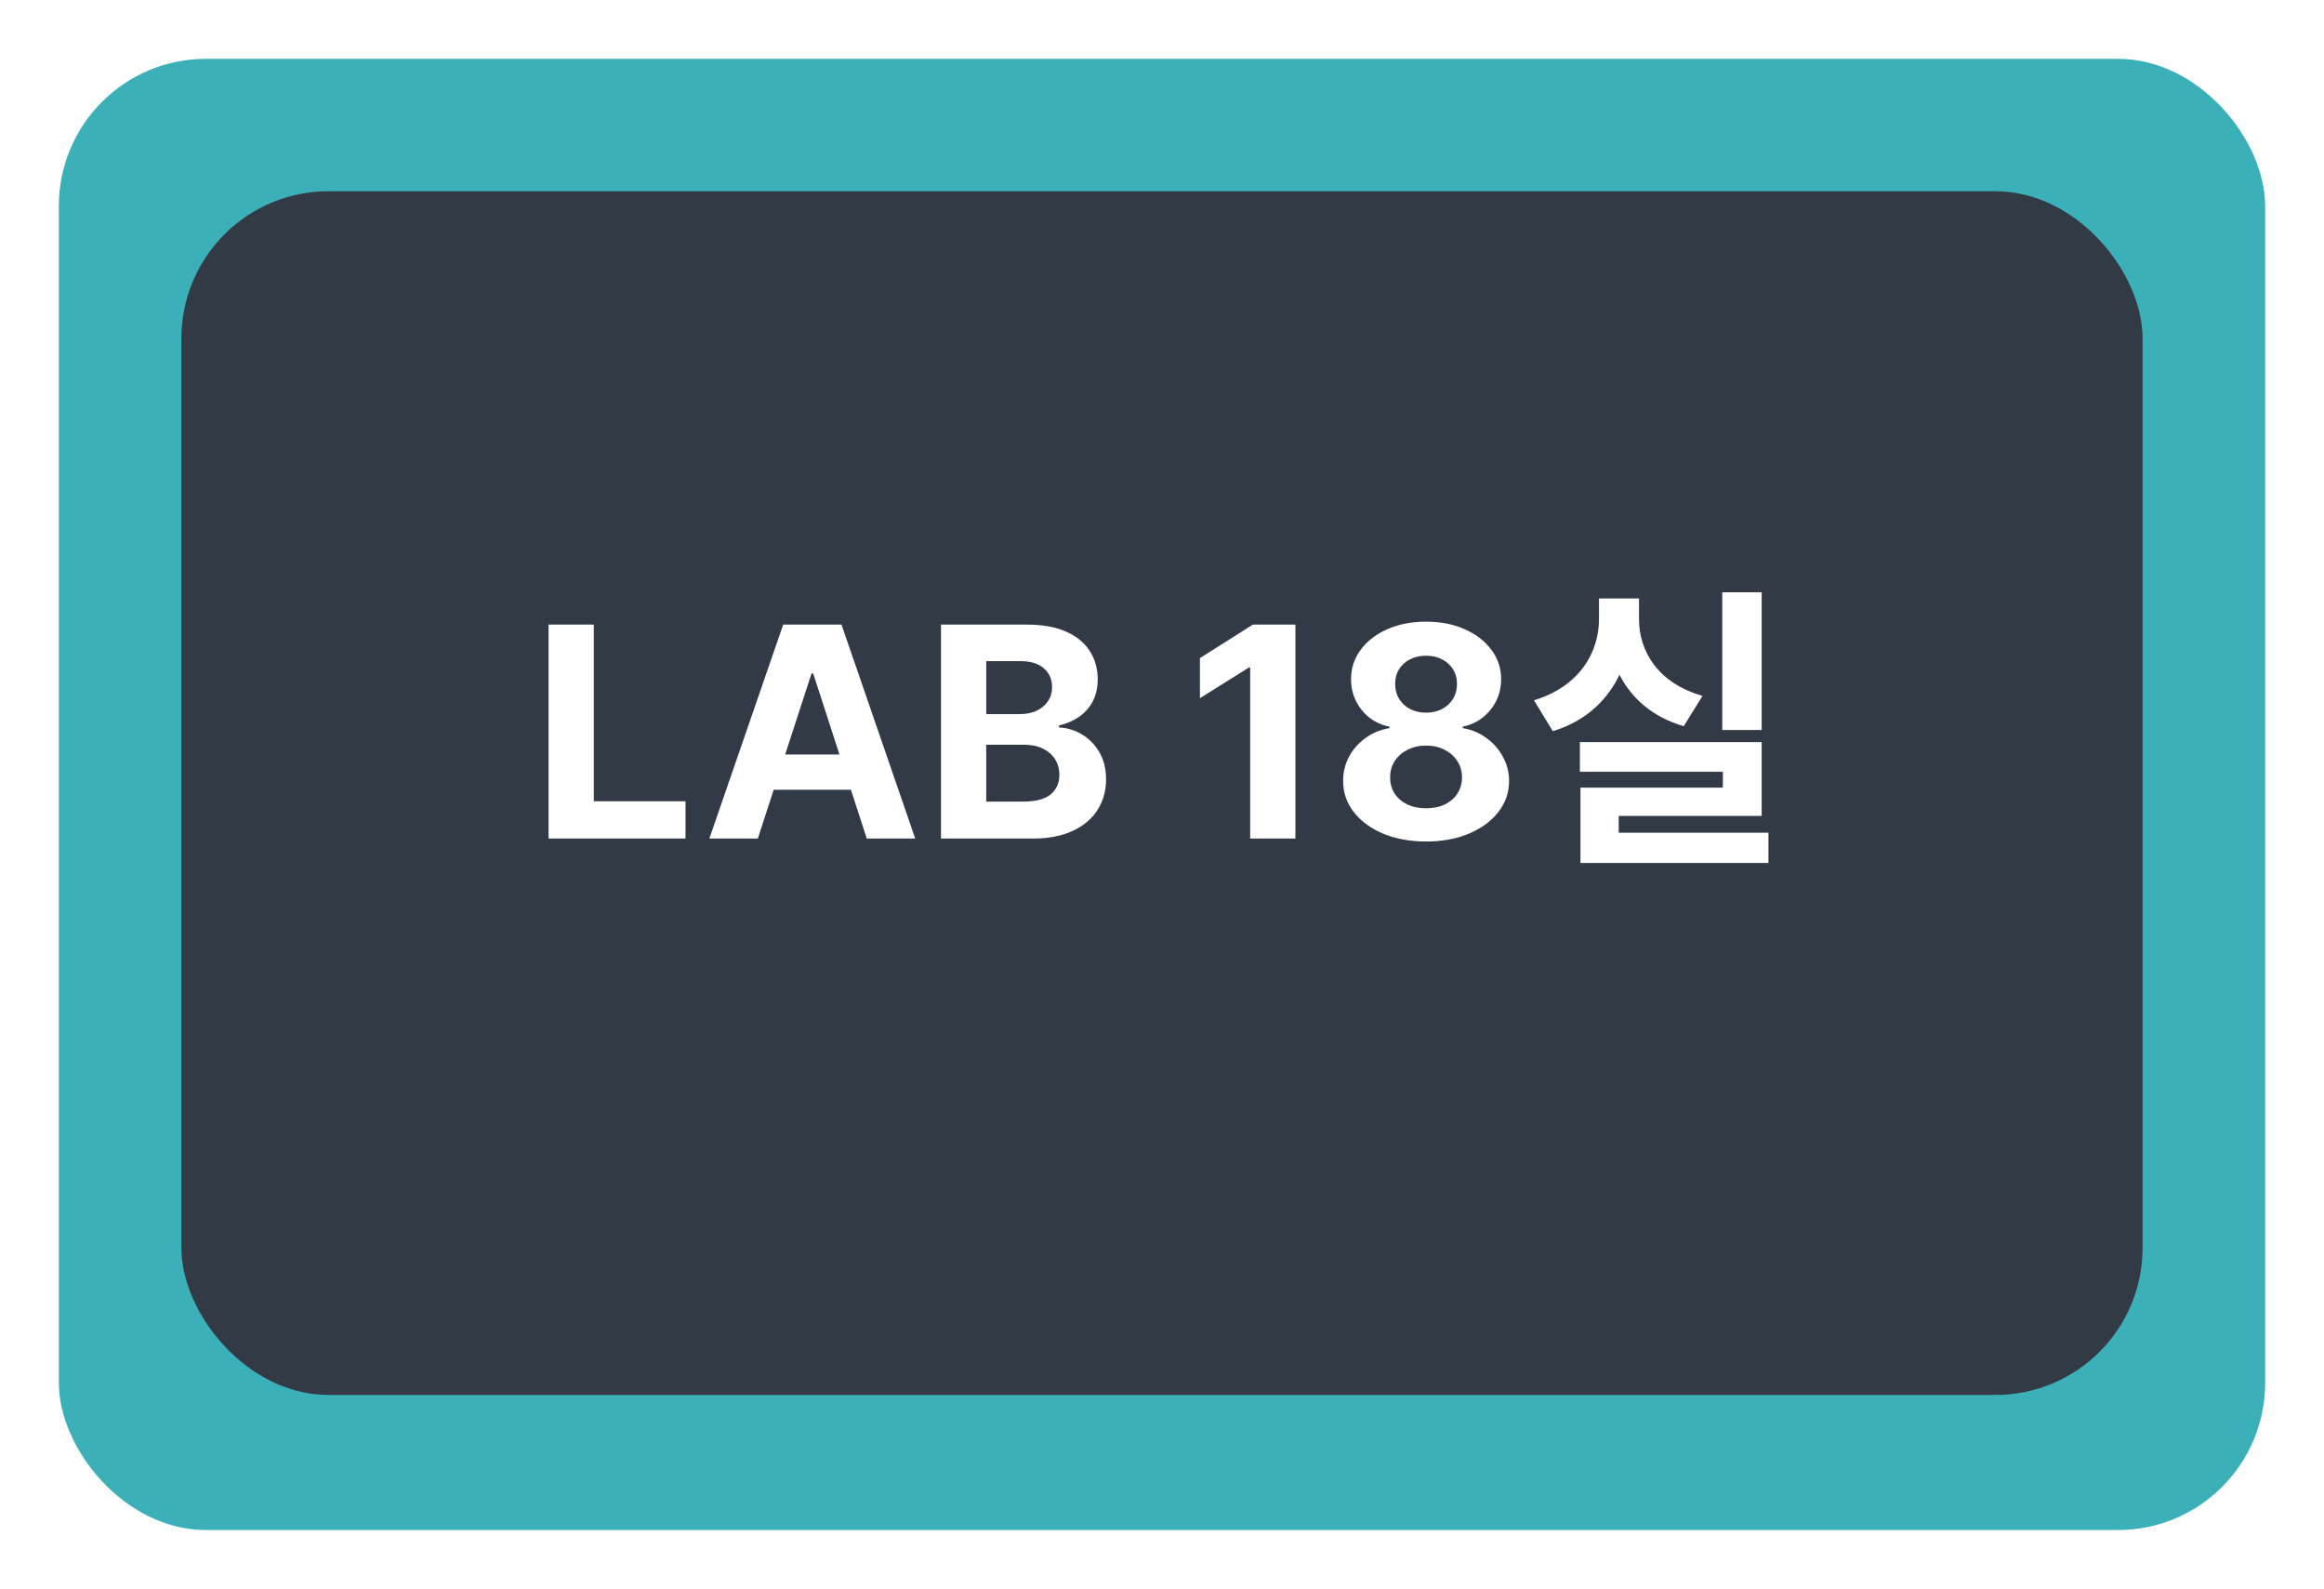<svg width="158" height="108" viewBox="0 0 158 108" fill="none" xmlns="http://www.w3.org/2000/svg">
<g filter="url(#filter0_d_2855_86)">
<rect x="4" width="150" height="100" rx="10" fill="#3CB0B8"/>
</g>
<g filter="url(#filter1_i_2855_86)">
<rect x="12.333" y="9" width="133.333" height="81.818" rx="10" fill="#323A45"/>
</g>
<path d="M37.295 57V42.455H40.371V54.465H46.606V57H37.295ZM51.521 57H48.226L53.247 42.455H57.21L62.224 57H58.929L55.285 45.778H55.172L51.521 57ZM51.315 51.283H59.099V53.683H51.315V51.283ZM63.975 57V42.455H69.799C70.869 42.455 71.762 42.613 72.477 42.93C73.192 43.248 73.729 43.688 74.089 44.251C74.449 44.81 74.629 45.454 74.629 46.183C74.629 46.751 74.515 47.251 74.288 47.682C74.06 48.108 73.748 48.458 73.35 48.733C72.957 49.003 72.507 49.195 72.001 49.308V49.45C72.555 49.474 73.073 49.63 73.556 49.919C74.044 50.208 74.439 50.613 74.742 51.133C75.045 51.65 75.197 52.265 75.197 52.98C75.197 53.752 75.005 54.441 74.621 55.047C74.243 55.648 73.682 56.124 72.938 56.474C72.195 56.825 71.279 57 70.19 57H63.975ZM67.05 54.486H69.558C70.415 54.486 71.04 54.322 71.433 53.996C71.826 53.664 72.022 53.224 72.022 52.675C72.022 52.272 71.925 51.917 71.731 51.609C71.537 51.302 71.26 51.06 70.9 50.885C70.545 50.71 70.121 50.622 69.629 50.622H67.05V54.486ZM67.05 48.541H69.33C69.752 48.541 70.126 48.468 70.452 48.321C70.784 48.169 71.044 47.956 71.234 47.682C71.428 47.407 71.525 47.078 71.525 46.695C71.525 46.169 71.338 45.745 70.964 45.423C70.594 45.101 70.069 44.94 69.387 44.94H67.05V48.541ZM88.07 42.455V57H84.994V45.374H84.909L81.578 47.462V44.734L85.179 42.455H88.07ZM96.953 57.199C95.859 57.199 94.886 57.021 94.034 56.666C93.186 56.306 92.521 55.816 92.038 55.196C91.555 54.576 91.314 53.873 91.314 53.087C91.314 52.481 91.451 51.924 91.725 51.418C92.005 50.906 92.384 50.483 92.862 50.146C93.34 49.805 93.875 49.588 94.467 49.493V49.394C93.691 49.237 93.061 48.861 92.578 48.264C92.095 47.663 91.853 46.965 91.853 46.169C91.853 45.416 92.073 44.746 92.514 44.159C92.954 43.567 93.558 43.103 94.325 42.767C95.097 42.426 95.973 42.256 96.953 42.256C97.933 42.256 98.806 42.426 99.573 42.767C100.345 43.108 100.951 43.574 101.392 44.166C101.832 44.753 102.055 45.421 102.059 46.169C102.055 46.969 101.808 47.668 101.321 48.264C100.833 48.861 100.208 49.237 99.446 49.394V49.493C100.028 49.588 100.556 49.805 101.029 50.146C101.508 50.483 101.886 50.906 102.166 51.418C102.45 51.924 102.594 52.481 102.599 53.087C102.594 53.873 102.35 54.576 101.868 55.196C101.385 55.816 100.717 56.306 99.865 56.666C99.017 57.021 98.046 57.199 96.953 57.199ZM96.953 54.94C97.441 54.94 97.867 54.853 98.231 54.678C98.596 54.498 98.88 54.251 99.084 53.939C99.292 53.622 99.396 53.257 99.396 52.845C99.396 52.424 99.289 52.052 99.076 51.73C98.863 51.403 98.575 51.148 98.21 50.963C97.845 50.774 97.426 50.679 96.953 50.679C96.484 50.679 96.065 50.774 95.696 50.963C95.326 51.148 95.035 51.403 94.822 51.73C94.614 52.052 94.51 52.424 94.51 52.845C94.51 53.257 94.611 53.622 94.815 53.939C95.019 54.251 95.305 54.498 95.674 54.678C96.044 54.853 96.47 54.94 96.953 54.94ZM96.953 48.442C97.36 48.442 97.722 48.359 98.039 48.193C98.357 48.028 98.605 47.798 98.785 47.504C98.965 47.211 99.055 46.872 99.055 46.489C99.055 46.11 98.965 45.778 98.785 45.494C98.605 45.206 98.359 44.981 98.046 44.82C97.734 44.654 97.369 44.571 96.953 44.571C96.541 44.571 96.176 44.654 95.859 44.82C95.542 44.981 95.293 45.206 95.113 45.494C94.938 45.778 94.85 46.11 94.85 46.489C94.85 46.872 94.941 47.211 95.12 47.504C95.3 47.798 95.549 48.028 95.866 48.193C96.183 48.359 96.546 48.442 96.953 48.442ZM117.09 40.26H119.77V49.62H117.09V40.26ZM107.41 50.44H119.77V55.46H110.05V57.32H107.45V53.54H117.13V52.46H107.41V50.44ZM107.45 56.6H120.23V58.66H107.45V56.6ZM108.71 40.68H110.91V42.08C110.91 45.5 109.19 48.6 105.57 49.7L104.29 47.6C107.39 46.66 108.71 44.34 108.71 42.08V40.68ZM109.25 40.68H111.43V42.08C111.43 44.28 112.73 46.44 115.75 47.3L114.47 49.36C110.91 48.32 109.25 45.42 109.25 42.08V40.68Z" fill="white"/>
<defs>
<filter id="filter0_d_2855_86" x="0" y="0" width="158" height="108" filterUnits="userSpaceOnUse" color-interpolation-filters="sRGB">
<feFlood flood-opacity="0" result="BackgroundImageFix"/>
<feColorMatrix in="SourceAlpha" type="matrix" values="0 0 0 0 0 0 0 0 0 0 0 0 0 0 0 0 0 0 127 0" result="hardAlpha"/>
<feOffset dy="4"/>
<feGaussianBlur stdDeviation="2"/>
<feComposite in2="hardAlpha" operator="out"/>
<feColorMatrix type="matrix" values="0 0 0 0 0 0 0 0 0 0 0 0 0 0 0 0 0 0 0.25 0"/>
<feBlend mode="normal" in2="BackgroundImageFix" result="effect1_dropShadow_2855_86"/>
<feBlend mode="normal" in="SourceGraphic" in2="effect1_dropShadow_2855_86" result="shape"/>
</filter>
<filter id="filter1_i_2855_86" x="12.333" y="9" width="133.333" height="85.818" filterUnits="userSpaceOnUse" color-interpolation-filters="sRGB">
<feFlood flood-opacity="0" result="BackgroundImageFix"/>
<feBlend mode="normal" in="SourceGraphic" in2="BackgroundImageFix" result="shape"/>
<feColorMatrix in="SourceAlpha" type="matrix" values="0 0 0 0 0 0 0 0 0 0 0 0 0 0 0 0 0 0 127 0" result="hardAlpha"/>
<feOffset dy="4"/>
<feGaussianBlur stdDeviation="2"/>
<feComposite in2="hardAlpha" operator="arithmetic" k2="-1" k3="1"/>
<feColorMatrix type="matrix" values="0 0 0 0 0 0 0 0 0 0 0 0 0 0 0 0 0 0 0.25 0"/>
<feBlend mode="normal" in2="shape" result="effect1_innerShadow_2855_86"/>
</filter>
</defs>
</svg>
